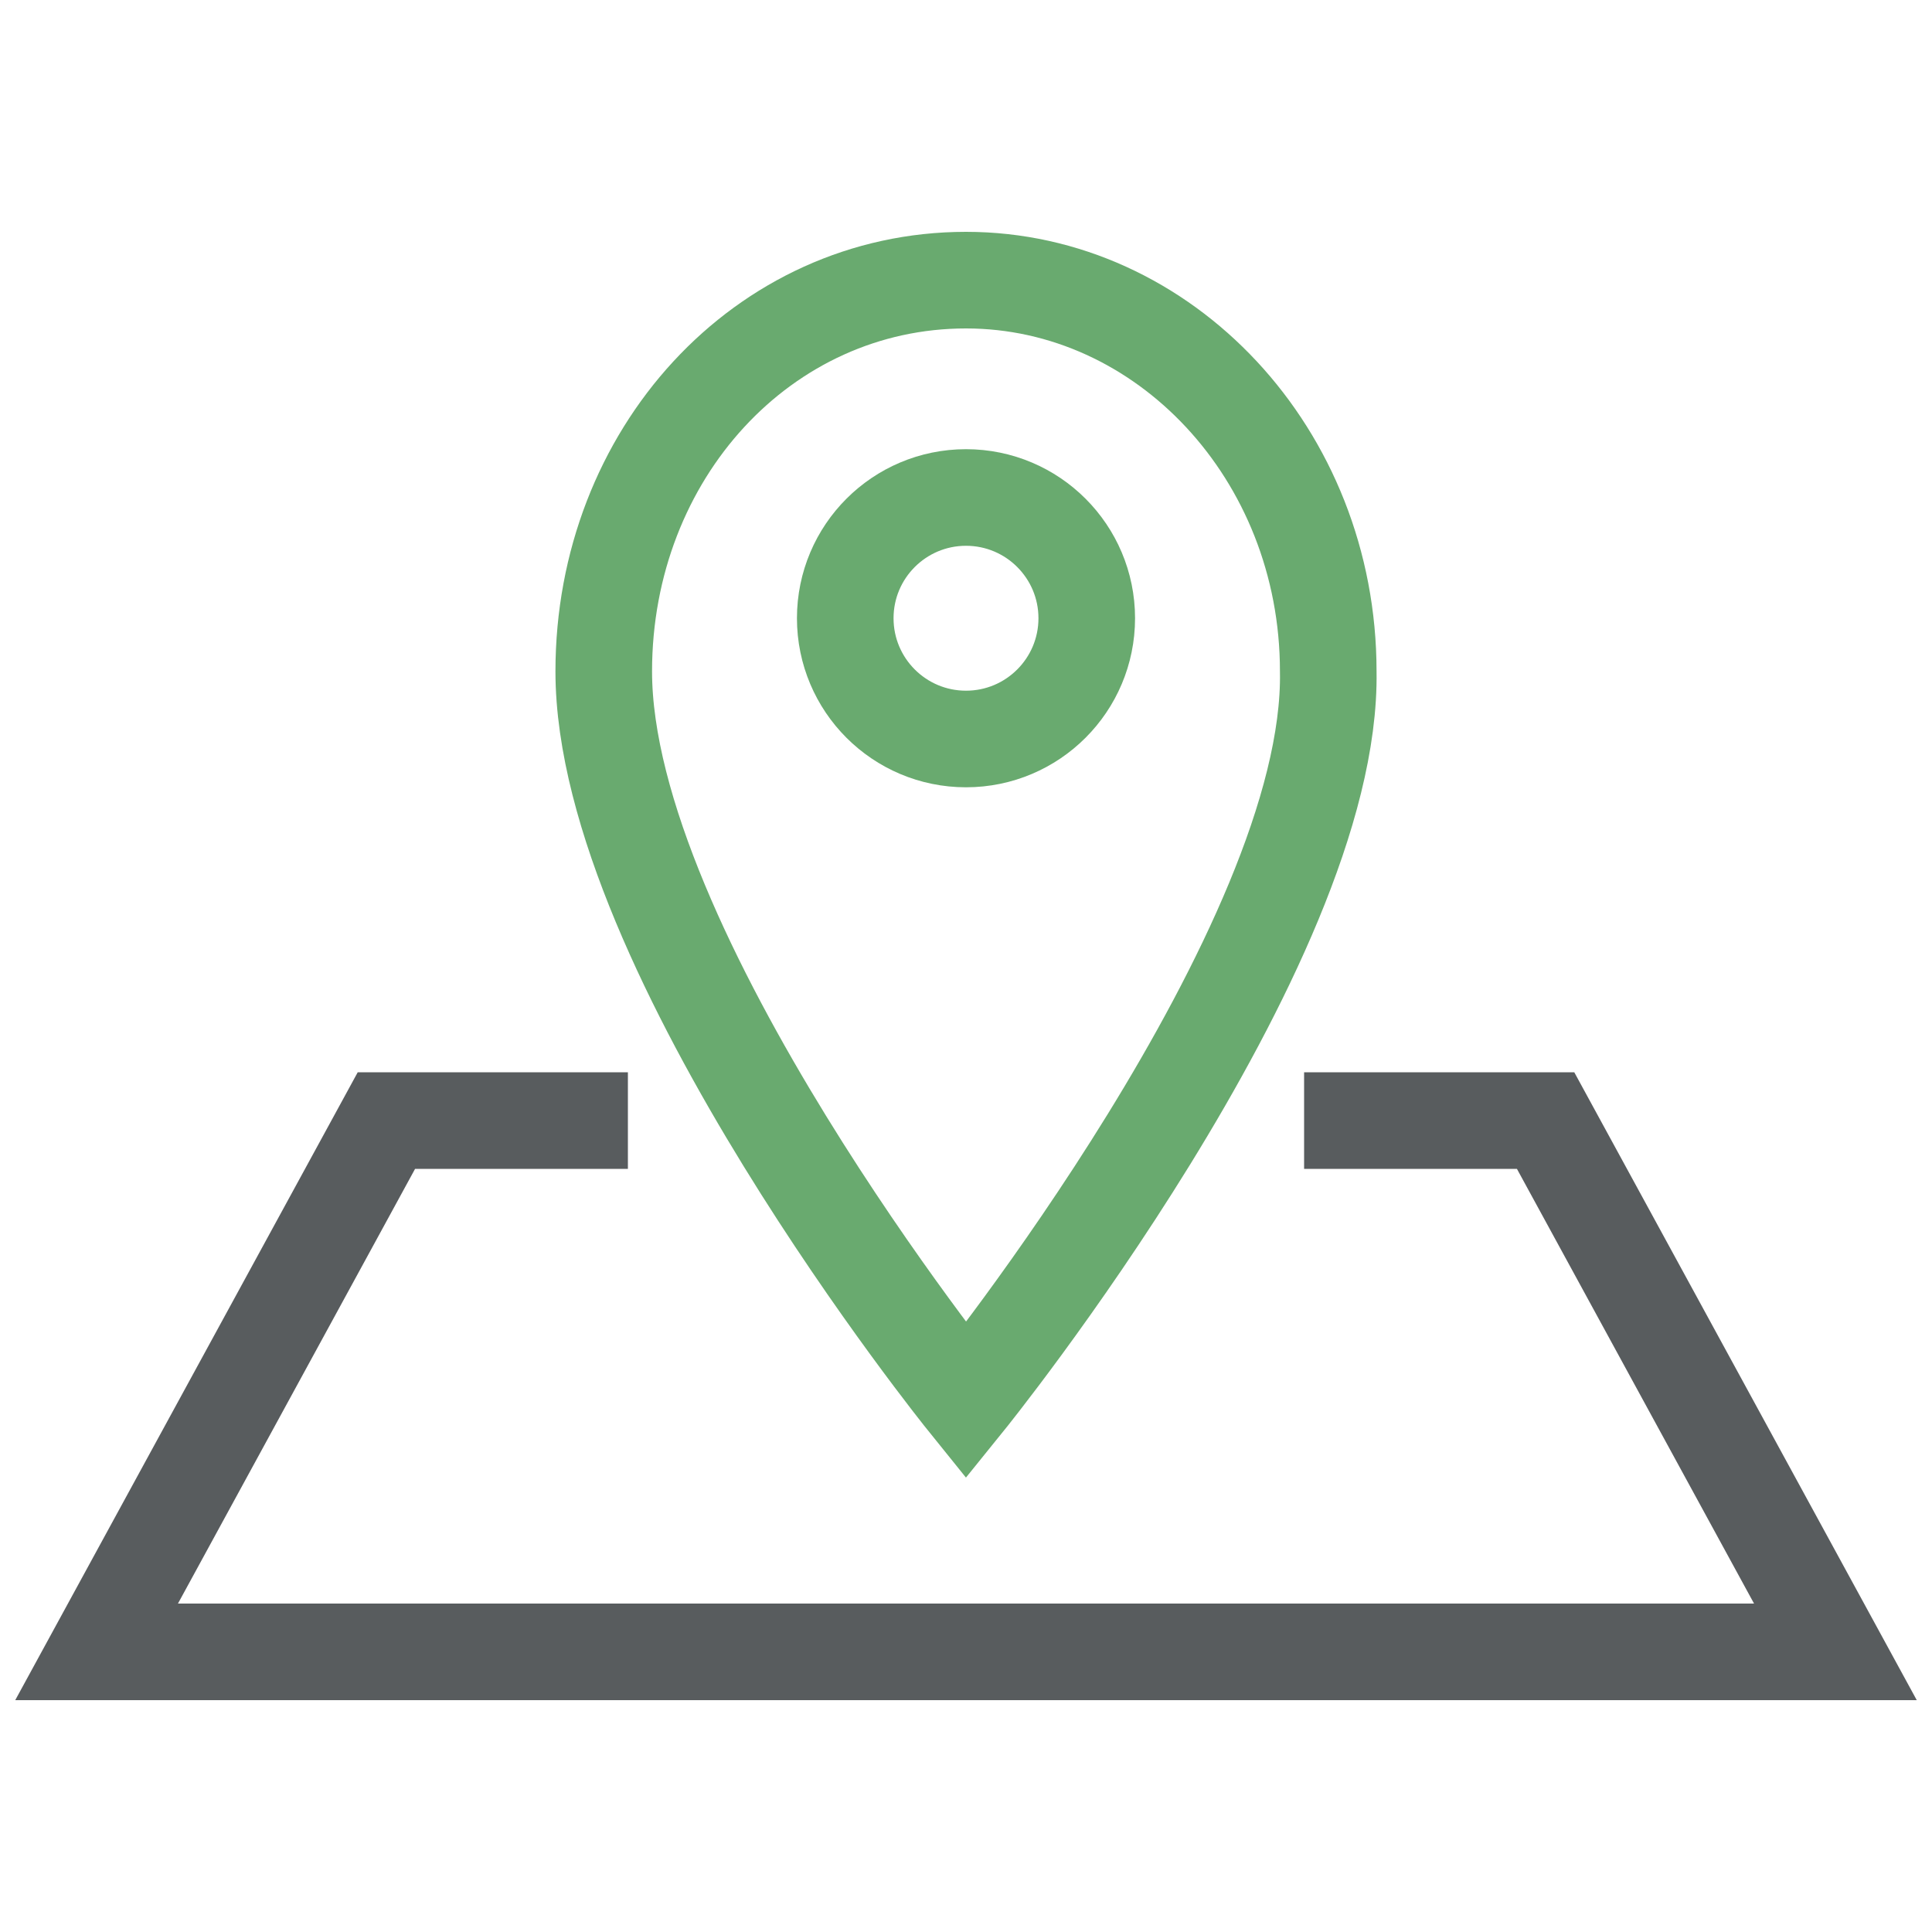<?xml version="1.0" encoding="utf-8"?>
<!-- Generator: Adobe Illustrator 21.0.2, SVG Export Plug-In . SVG Version: 6.00 Build 0)  -->
<svg version="1.1" id="Layer_1" xmlns="http://www.w3.org/2000/svg" xmlns:xlink="http://www.w3.org/1999/xlink" x="0px" y="0px"
	 viewBox="0 0 40 40" style="enable-background:new 0 0 40 40;" xml:space="preserve">
<style type="text/css">
	.st0{fill:none;stroke:#69AA6F;stroke-width:2;stroke-miterlimit:10;}
	.st1{fill:none;stroke:#585C5E;stroke-width:2;stroke-miterlimit:10;}
</style>
<g>
	<g>
		<circle class="st0" cx="20" cy="12.8" r="2.5"/>
		<path class="st0" d="M27.5,13.9c0-4.5-3.4-8.1-7.5-8.1c-4.2,0-7.5,3.6-7.5,8.1C12.5,19.7,20,29,20,29S27.6,19.6,27.5,13.9z"/>
	</g>
	<polyline class="st1" points="13,23.2 8,23.2 2,34.2 20,34.2 38,34.2 32,23.2 27,23.2 	"/>
</g>
</svg>
